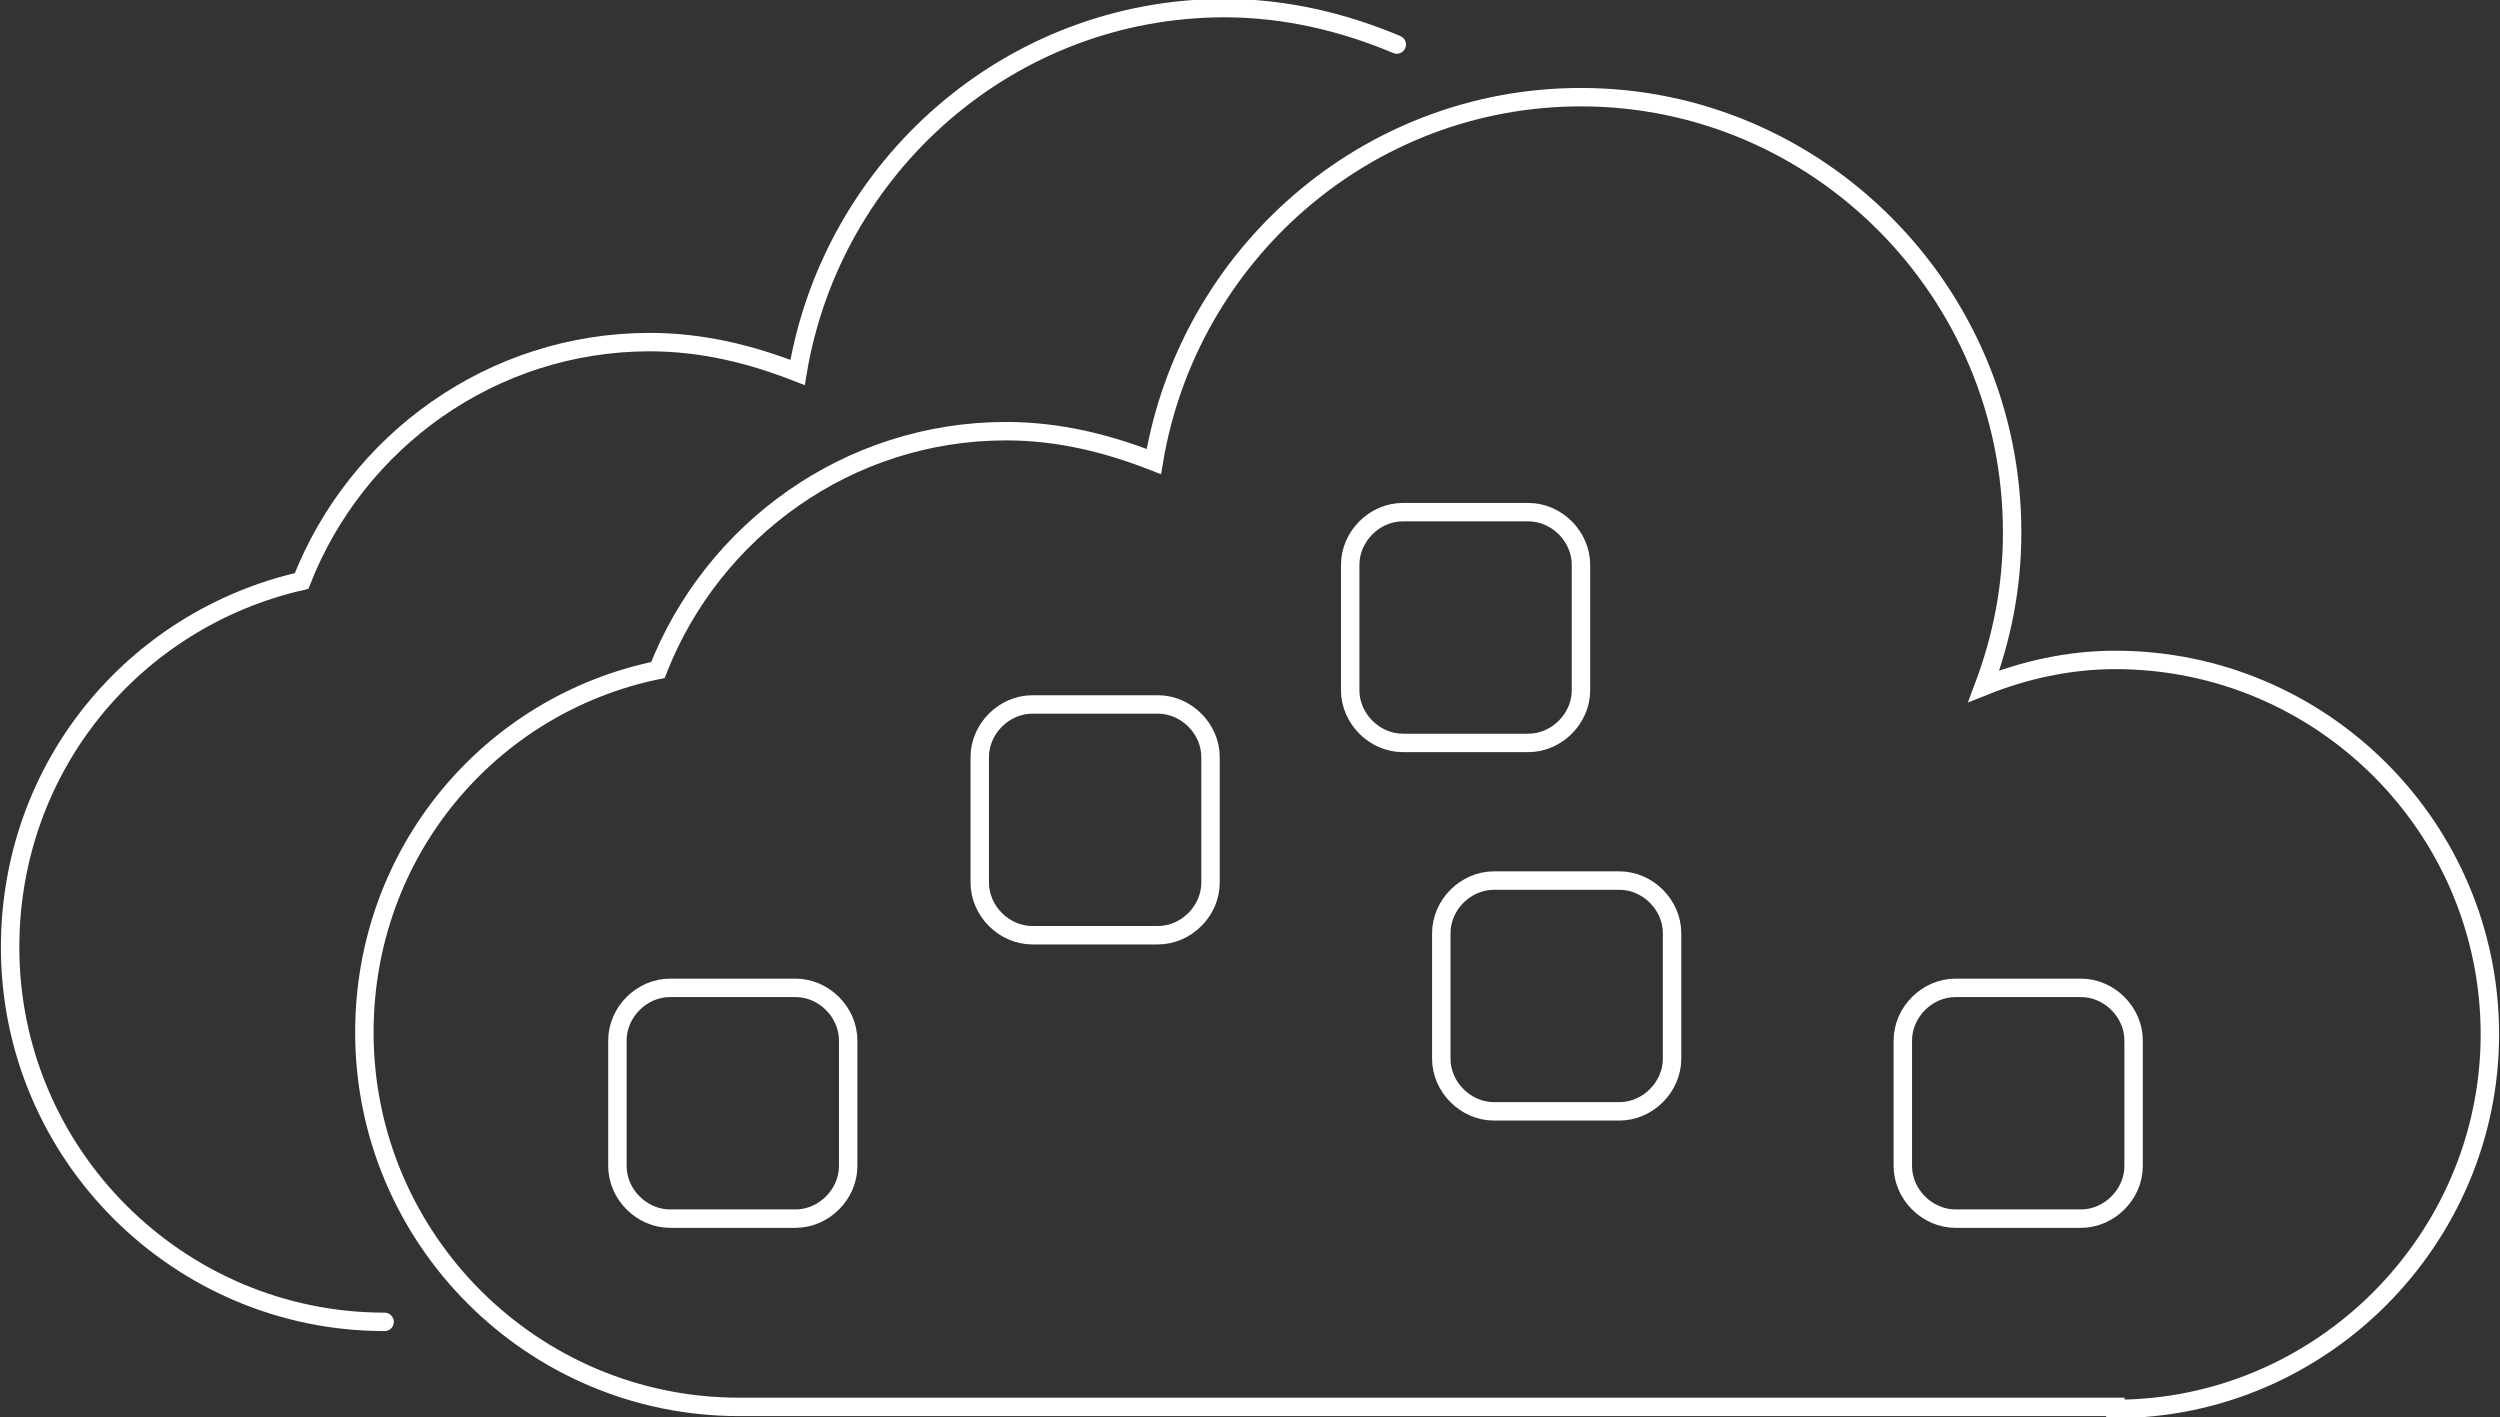 <?xml version="1.0" encoding="utf-8"?>
<!-- Generator: Adobe Illustrator 26.0.1, SVG Export Plug-In . SVG Version: 6.00 Build 0)  -->
<svg version="1.1" id="Layer_1" xmlns="http://www.w3.org/2000/svg" xmlns:xlink="http://www.w3.org/1999/xlink" x="0px" y="0px"
	 viewBox="0 0 123.5 70" style="enable-background:new 0 0 123.5 70;" xml:space="preserve">
<rect x="0" y="0" width="123.5" height="70" fill="#333333" stroke="none"/>
<g>
	<path style="fill:none;stroke:#FFFFFF;stroke-width:0.91;stroke-miterlimit:10;" d="M104.5,69.6c10.2,0,18.5-8.4,18.5-18.5
		c0-10.2-8.3-18.5-18.5-18.5c-2.3,0-4.5,0.5-6.5,1.3c0.9-2.4,1.4-4.9,1.4-7.6c0-11.9-9.6-21.5-21.3-21.5c-10.6,0-19.4,7.8-21.1,18
		c-2.3-0.9-4.7-1.5-7.3-1.5c-7.8,0-14.5,4.9-17.2,11.8C24.2,34.8,18,42.1,18,51c0,10.2,8.3,18.5,18.5,18.5H104.5z"/>
	<path style="fill:none;stroke:#FFFFFF;stroke-width:0.91;stroke-linecap:round;stroke-miterlimit:10;" d="M69,2.2
		c-2.6-1.1-5.5-1.8-8.5-1.8c-10.6,0-19.4,7.8-21.1,18c-2.3-0.9-4.7-1.5-7.3-1.5c-7.8,0-14.5,4.9-17.2,11.8
		C6.6,30.6,0.5,37.9,0.5,46.8c0,10.2,8.3,18.5,18.5,18.5"/>
	<path style="fill:none;stroke:#FFFFFF;stroke-width:0.91;stroke-miterlimit:10;" d="M69.3,25.3c-1.4,0-2.6,1.2-2.6,2.6v6.2
		c0,1.4,1.2,2.6,2.6,2.6h6.2c1.4,0,2.6-1.2,2.6-2.6v-6.2c0-1.4-1.2-2.6-2.6-2.6H69.3z"/>
	<path style="fill:none;stroke:#FFFFFF;stroke-width:0.91;stroke-miterlimit:10;" d="M51,34.8c-1.4,0-2.6,1.2-2.6,2.6v6.2
		c0,1.4,1.2,2.6,2.6,2.6h6.2c1.4,0,2.6-1.2,2.6-2.6v-6.2c0-1.4-1.2-2.6-2.6-2.6H51z"/>
	<path style="fill:none;stroke:#FFFFFF;stroke-width:0.91;stroke-miterlimit:10;" d="M73.8,43.5c-1.4,0-2.6,1.2-2.6,2.6v6.2
		c0,1.4,1.2,2.6,2.6,2.6h6.2c1.4,0,2.6-1.2,2.6-2.6v-6.2c0-1.4-1.2-2.6-2.6-2.6H73.8z"/>
	<path style="fill:none;stroke:#FFFFFF;stroke-width:0.91;stroke-miterlimit:10;" d="M96.6,48.8c-1.4,0-2.6,1.2-2.6,2.6v6.2
		c0,1.4,1.2,2.6,2.6,2.6h6.2c1.4,0,2.6-1.2,2.6-2.6v-6.2c0-1.4-1.2-2.6-2.6-2.6H96.6z"/>
	<path style="fill:none;stroke:#FFFFFF;stroke-width:0.91;stroke-miterlimit:10;" d="M33.1,48.8c-1.4,0-2.6,1.2-2.6,2.6v6.2
		c0,1.4,1.2,2.6,2.6,2.6h6.2c1.4,0,2.6-1.2,2.6-2.6v-6.2c0-1.4-1.2-2.6-2.6-2.6H33.1z"/>
</g>
</svg>
